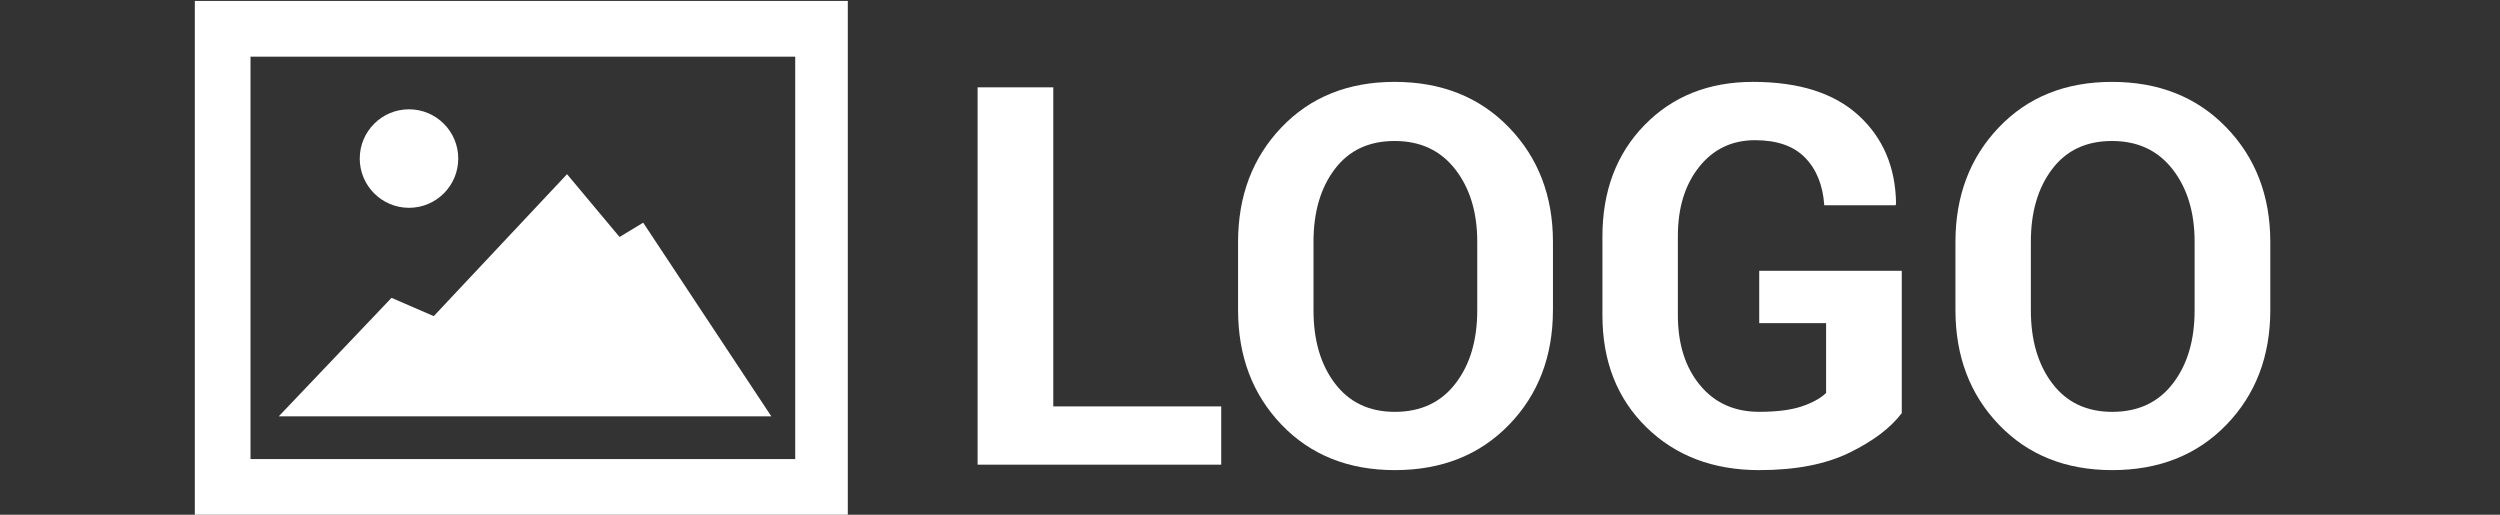 <?xml version="1.0" encoding="utf-8"?>
<!-- Generator: Adobe Illustrator 16.0.0, SVG Export Plug-In . SVG Version: 6.00 Build 0)  -->
<!DOCTYPE svg PUBLIC "-//W3C//DTD SVG 1.1//EN" "http://www.w3.org/Graphics/SVG/1.1/DTD/svg11.dtd">
<svg version="1.1" id="Layer_1" xmlns="http://www.w3.org/2000/svg" xmlns:xlink="http://www.w3.org/1999/xlink" x="0px" y="0px"
	 width="170px" height="35px" viewBox="0 0 170 35" enable-background="new 0 0 170 35" xml:space="preserve">
<rect x="0" y="0" width="170" height="35" fill="#333333" stroke="none"/>
<g display="none">
	<path display="inline" d="M106.972,28.005c0.655-1.622,1.294-3.196,1.93-4.771c0.882-2.179,1.766-4.357,2.648-6.537
		c0.965-2.385,1.932-4.769,2.893-7.156c0.077-0.195,0.185-0.246,0.385-0.244c1.479,0.008,2.959,0,4.437,0.004
		c1.841,0.006,3.685,0.027,5.526,0.024c0.295,0,0.444,0.073,0.579,0.354c1.023,2.111,2.071,4.211,3.109,6.316
		c0.529,1.073,1.053,2.146,1.609,3.289c0.197-0.442,0.37-0.828,0.538-1.216c0.95-2.217,1.898-4.434,2.849-6.651
		c0.269-0.629,0.534-1.26,0.813-1.883c0.039-0.086,0.157-0.194,0.238-0.194c2.703-0.009,5.407-0.008,8.155-0.008
		c-0.245,0.618-0.48,1.211-0.718,1.805c-1.631,4.112-3.261,8.226-4.893,12.337c-0.564,1.423-1.14,2.838-1.694,4.262
		c-0.087,0.221-0.197,0.296-0.441,0.295c-3.078-0.011-6.158-0.011-9.237-0.001c-0.237,0.001-0.357-0.073-0.46-0.286
		c-1.395-2.802-2.8-5.6-4.203-8.397c-0.303-0.605-0.611-1.203-0.94-1.84c-0.464,1.049-0.909,2.056-1.352,3.068
		c-0.684,1.568-1.365,3.136-2.048,4.703c-0.369,0.847-0.748,1.688-1.11,2.539c-0.065,0.155-0.146,0.211-0.311,0.211
		c-2.696-0.003-5.39-0.003-8.085-0.003C107.132,28.021,107.074,28.012,106.972,28.005z"/>
	<path display="inline" d="M67.792,15.104c-1.418,0-2.775,0-4.131,0c-1.803,0-3.606-0.003-5.41,0.004
		c-0.189,0.001-0.283-0.049-0.354-0.233c-0.45-1.14-1.311-1.739-2.511-1.902c-1.007-0.135-2.016-0.179-3.022-0.054
		c-1.771,0.22-3.367,0.855-4.69,2.087c-1.253,1.166-2.073,2.592-2.462,4.252c-0.299,1.272-0.088,2.418,1.025,3.253
		c0.632,0.474,1.366,0.725,2.138,0.855c2.05,0.35,4.02-0.021,5.921-0.765c0.797-0.312,1.414-0.914,1.957-1.649
		c-1.219,0-2.395,0-3.646,0c0.54-1.391,1.062-2.73,1.584-4.071c4.326,0,8.647,0,12.997,0c-1.431,3.509-2.854,6.996-4.282,10.497
		c-0.96-0.41-1.936-0.716-2.963-0.812c-0.701-0.065-1.414-0.1-2.117-0.065c-2.166,0.104-4.247,0.703-6.352,1.154
		c-1.561,0.335-3.134,0.614-4.732,0.567c-2.411-0.071-4.816-0.238-7.126-1.026c-1.159-0.394-2.225-0.947-3.053-1.888
		c-0.665-0.755-0.981-1.653-1.114-2.627c-0.297-2.191,0.344-4.17,1.427-6.032c1.265-2.174,2.954-3.966,5.04-5.364
		c1.516-1.016,3.216-1.652,4.969-2.139c1.555-0.432,3.133-0.743,4.744-0.85c1.229-0.079,2.462-0.189,3.691-0.168
		c1.369,0.025,2.739,0.165,4.106,0.288c1.667,0.151,3.31,0.466,4.919,0.925c1.373,0.389,2.523,1.14,3.212,2.438
		c0.393,0.738,0.485,1.553,0.369,2.387C67.883,14.463,67.84,14.762,67.792,15.104z"/>
	<path display="inline" d="M74.786,28.012c0.285-0.307,0.546-0.597,0.815-0.876c2.678-2.802,5.36-5.6,8.036-8.403
		c2.299-2.407,4.591-4.819,6.889-7.229c0.668-0.704,1.34-1.406,2.017-2.102c0.067-0.069,0.185-0.121,0.281-0.124
		c0.293-0.008,0.586,0.021,0.879,0.021c3.333,0.012,6.664,0.025,9.995,0.026c0.257,0,0.302,0.081,0.323,0.324
		c0.072,0.885,0.181,1.764,0.271,2.648c0.091,0.872,0.178,1.746,0.269,2.618c0.086,0.863,0.177,1.727,0.267,2.588
		c0.073,0.673,0.148,1.343,0.219,2.015c0.09,0.882,0.175,1.764,0.265,2.647c0.096,0.925,0.186,1.845,0.284,2.768
		c0.092,0.874,0.19,1.745,0.284,2.616c0.015,0.14,0.015,0.282,0.022,0.456c-0.124,0.005-0.23,0.016-0.336,0.016
		c-2.907,0-5.815,0-8.722,0.006c-0.237,0-0.361-0.036-0.405-0.306c-0.085-0.525-0.233-1.04-0.317-1.565
		c-0.043-0.246-0.146-0.298-0.377-0.298c-1.842,0.011-3.685,0.011-5.529,0.004c-1.255-0.004-2.51-0.013-3.765-0.033
		c-0.237-0.002-0.389,0.076-0.539,0.253c-0.534,0.62-1.082,1.23-1.632,1.836c-0.066,0.073-0.188,0.128-0.283,0.128
		c-3.028,0.009-6.057,0.005-9.085,0.005C74.884,28.05,74.858,28.034,74.786,28.012z M95.836,15.064
		c-0.023-0.009-0.046-0.02-0.07-0.027c-1.652,1.954-3.308,3.905-4.99,5.89c1.792,0,3.521,0,5.264,0
		C95.971,18.963,95.902,17.014,95.836,15.064z"/>
	<path display="inline" d="M30.361,12.822c-0.981-0.525-1.965-0.827-2.99-1.007c-1.224-0.216-2.449-0.329-3.699-0.245
		c-1.805,0.121-3.518,0.556-5.132,1.353c-1.422,0.703-2.672,1.651-3.812,2.749c-1.364,1.311-2.753,2.601-4.329,3.651
		c-1.186,0.792-2.457,1.433-3.889,1.649c-1.502,0.228-2.977,0.144-4.359-0.567c-0.111-0.058-0.22-0.199-0.251-0.325
		c-0.309-1.221-0.273-2.472-0.2-3.71c0.142-2.401,0.936-4.604,2.3-6.585c2.27-3.296,5.387-5.33,9.293-6.17
		c1.574-0.34,3.171-0.415,4.761-0.227c3.397,0.402,6.375,1.733,8.833,4.158c1.458,1.436,2.595,3.081,3.368,4.977
		C30.283,12.594,30.307,12.669,30.361,12.822z"/>
	<path display="inline" d="M144.649,27.929c1.797-4.59,3.576-9.135,5.371-13.719c-2.771,0-5.498,0-8.28,0
		c0.199-0.517,0.382-0.991,0.565-1.463c0.414-1.08,0.839-2.157,1.243-3.24c0.071-0.182,0.159-0.242,0.352-0.242
		c8.122,0.004,16.245,0.004,24.37,0.004c0.07,0,0.141,0.006,0.245,0.012c-0.195,0.575-0.38,1.135-0.572,1.692
		c-0.338,0.991-0.688,1.976-1.019,2.969c-0.071,0.222-0.183,0.287-0.411,0.286c-2.491-0.009-4.982-0.001-7.475-0.011
		c-0.238,0-0.354,0.066-0.443,0.293c-1.656,4.178-3.321,8.354-4.988,12.53c-0.115,0.289-0.171,0.681-0.39,0.828
		c-0.219,0.148-0.603,0.059-0.912,0.059c-2.432,0.003-4.862,0.001-7.295,0.001C144.906,27.929,144.797,27.929,144.649,27.929z"/>
	<path display="inline" d="M2.742,22.915c1.44,0.78,2.895,1.351,4.434,1.699c1.045,0.236,2.101,0.364,3.173,0.406
		c2.379,0.093,4.652-0.351,6.826-1.295c1.563-0.68,3.007-1.574,4.432-2.511c0.76-0.5,1.579-0.931,2.415-1.294
		c1.226-0.532,2.496-0.41,3.759-0.056c0.854,0.241,1.654,0.576,2.342,1.149c0.416,0.344,0.44,0.447,0.269,0.944
		c-0.762,2.203-2.073,4.042-3.752,5.632c-2.166,2.047-4.766,3.232-7.667,3.785c-1.213,0.23-2.443,0.246-3.681,0.152
		c-2.379-0.179-4.599-0.879-6.661-2.046c-2.642-1.497-4.589-3.654-5.84-6.429C2.778,23.028,2.771,23,2.742,22.915z"/>
	<path display="inline" d="M65.093,27.995c0.484-1.215,0.952-2.398,1.425-3.577c1.087-2.711,2.182-5.422,3.269-8.136
		c0.904-2.256,1.799-4.516,2.699-6.772c0.057-0.147,0.116-0.248,0.318-0.247c2.897,0.008,5.793,0.005,8.691,0.005
		c0.04,0,0.081,0.007,0.164,0.014c-0.187,0.467-0.366,0.919-0.547,1.369c-1.057,2.631-2.116,5.262-3.173,7.894
		c-1.241,3.09-2.479,6.179-3.728,9.267c-0.037,0.092-0.178,0.197-0.27,0.199c-2.897,0.009-5.794,0.009-8.692,0.006
		C65.211,28.021,65.174,28.01,65.093,27.995z"/>
	<path display="inline" d="M17.485,19.354c0.842-1.289,1.925-2.342,3.213-3.185c1.396-0.914,2.92-1.507,4.57-1.72
		c1.888-0.244,3.721-0.008,5.459,0.825c0.201,0.097,0.279,0.219,0.285,0.439c0.019,0.698,0.062,1.394,0.083,2.092
		c0.007,0.23-0.024,0.459-0.038,0.712c-0.541-0.237-1.06-0.474-1.586-0.696c-1.192-0.51-2.432-0.848-3.716-1.013
		c-1.56-0.196-3.047,0.09-4.501,0.634C19.927,17.939,18.68,18.58,17.485,19.354z"/>
	<path display="inline" d="M160.401,27.952c-1.341-0.026-2.275-1.013-2.271-2.259c0.004-1.392,1.128-2.306,2.396-2.266
		c1.158,0.035,2.164,1.1,2.144,2.312C162.651,26.961,161.622,27.963,160.401,27.952z M160.379,27.505
		c1.042,0.001,1.828-0.771,1.835-1.803c0.009-1-0.82-1.866-1.813-1.835c-1.041,0.032-1.821,0.78-1.826,1.832
		C158.572,26.711,159.381,27.505,160.379,27.505z"/>
	<path display="inline" d="M160.963,25.922c0.183,0.331,0.357,0.644,0.531,0.96c-0.489,0.104-0.492,0.101-0.707-0.29
		c-0.073-0.133-0.161-0.26-0.211-0.4c-0.105-0.284-0.289-0.362-0.601-0.256c0,0.309,0,0.626,0,0.967c-0.189,0-0.347,0-0.526,0
		c0-0.771-0.003-1.526,0.011-2.282c0.001-0.053,0.107-0.148,0.164-0.148c0.473,0.006,0.95,0.005,1.419,0.053
		c0.393,0.042,0.547,0.268,0.562,0.69c0.014,0.369-0.134,0.557-0.517,0.66C161.06,25.883,161.031,25.896,160.963,25.922z
		 M159.985,24.806c0,0.275,0,0.481,0,0.694c0.3,0,0.581,0.026,0.854-0.014c0.1-0.015,0.231-0.183,0.245-0.294
		c0.011-0.093-0.115-0.271-0.205-0.291C160.599,24.838,160.308,24.836,159.985,24.806z"/>
</g>
<g>
	<g>
		<path fill="#FFFFFF" d="M13.248,0.065V35h44.403V0.065H13.248L13.248,0.065z M54.075,31.217h-37.04V3.854h37.04V31.217
			L54.075,31.217z"/>
		<polygon fill="#FFFFFF" points="18.955,28.312 26.623,20.253 29.495,21.497 38.558,11.845 42.129,16.114 43.737,15.142 
			52.45,28.312 		"/>
		<circle fill="#FFFFFF" cx="27.812" cy="10.782" r="3.349"/>
	</g>
	<g enable-background="new    ">
		<path fill="#FFFFFF" d="M71.623,27.635h11.42v3.964H66.477V5.938h5.146V27.635z"/>
		<path fill="#FFFFFF" d="M105.6,21.078c0,3.147-0.995,5.751-2.987,7.806c-1.991,2.056-4.579,3.084-7.763,3.084
			c-3.16,0-5.728-1.028-7.701-3.084c-1.973-2.055-2.96-4.658-2.96-7.806v-4.619c0-3.136,0.983-5.736,2.952-7.798
			c1.968-2.062,4.532-3.093,7.693-3.093c3.183,0,5.773,1.03,7.771,3.093c1.997,2.062,2.996,4.662,2.996,7.798V21.078z
			 M100.453,16.438c0-2.002-0.499-3.644-1.497-4.926c-0.999-1.284-2.373-1.925-4.123-1.925c-1.752,0-3.108,0.639-4.072,1.917
			s-1.443,2.921-1.443,4.935v4.661c0,2.038,0.485,3.697,1.461,4.979c0.977,1.285,2.331,1.927,4.071,1.927
			c1.763,0,3.136-0.642,4.123-1.927c0.988-1.281,1.48-2.94,1.48-4.979V16.438z"/>
		<path fill="#FFFFFF" d="M129.321,28.091c-0.766,1.012-1.954,1.909-3.568,2.696c-1.616,0.787-3.657,1.181-6.125,1.181
			c-3.136,0-5.698-0.976-7.685-2.924c-1.983-1.952-2.978-4.482-2.978-7.597v-5.358c0-3.102,0.955-5.63,2.865-7.587
			c1.908-1.956,4.366-2.934,7.374-2.934c3.126,0,5.52,0.761,7.181,2.282c1.663,1.521,2.513,3.522,2.547,6.001l-0.034,0.105h-4.847
			c-0.096-1.363-0.53-2.44-1.305-3.234c-0.774-0.793-1.908-1.189-3.401-1.189c-1.574,0-2.843,0.608-3.808,1.823
			c-0.964,1.215-1.442,2.778-1.442,4.692v5.387c0,1.949,0.498,3.532,1.497,4.747c0.998,1.215,2.343,1.822,4.035,1.822
			c1.198,0,2.161-0.124,2.891-0.369c0.728-0.246,1.281-0.551,1.657-0.913v-4.747h-4.548v-3.56h9.693V28.091z"/>
		<path fill="#FFFFFF" d="M154.381,21.078c0,3.147-0.995,5.751-2.987,7.806c-1.99,2.056-4.578,3.084-7.763,3.084
			c-3.16,0-5.728-1.028-7.7-3.084c-1.976-2.055-2.961-4.658-2.961-7.806v-4.619c0-3.136,0.983-5.736,2.952-7.798
			c1.967-2.062,4.531-3.093,7.692-3.093c3.183,0,5.773,1.03,7.771,3.093c1.996,2.062,2.995,4.662,2.995,7.798V21.078z
			 M149.234,16.438c0-2.002-0.499-3.644-1.497-4.926c-0.999-1.284-2.373-1.925-4.123-1.925c-1.752,0-3.107,0.639-4.072,1.917
			c-0.964,1.277-1.444,2.921-1.444,4.935v4.661c0,2.038,0.488,3.697,1.462,4.979c0.977,1.285,2.332,1.927,4.071,1.927
			c1.763,0,3.137-0.642,4.123-1.927c0.988-1.281,1.48-2.94,1.48-4.979V16.438z"/>
	</g>
</g>
<g display="none">
	<g display="inline" enable-background="new    ">
		<path fill="#FFFFFF" d="M37.232,0.649l0.546,8.115h-0.546c-0.728-2.429-1.766-4.178-3.115-5.246
			c-1.35-1.068-2.969-1.602-4.858-1.602c-1.584,0-3.016,0.402-4.295,1.206c-1.279,0.804-2.286,2.086-3.019,3.846
			s-1.1,3.949-1.1,6.565c0,2.16,0.346,4.031,1.039,5.616c0.692,1.584,1.734,2.799,3.125,3.644s2.978,1.268,4.761,1.268
			c1.549,0,2.916-0.332,4.102-0.995c1.185-0.663,2.488-1.98,3.908-3.951l0.545,0.352c-1.197,2.124-2.593,3.679-4.189,4.665
			c-1.596,0.985-3.492,1.479-5.686,1.479c-3.955,0-7.018-1.467-9.188-4.4c-1.62-2.184-2.429-4.753-2.429-7.71
			c0-2.382,0.534-4.57,1.602-6.565s2.538-3.541,4.41-4.638c1.872-1.097,3.917-1.646,6.134-1.646c1.725,0,3.426,0.422,5.104,1.268
			c0.493,0.258,0.845,0.387,1.056,0.387c0.317,0,0.593-0.111,0.828-0.334c0.305-0.317,0.522-0.757,0.651-1.32H37.232z"/>
		<path fill="#FFFFFF" d="M60.238,18.463l0.581,0.123l-2.042,6.478H40.295v-0.651h0.898c1.009,0,1.73-0.328,2.165-0.985
			c0.246-0.376,0.37-1.244,0.37-2.605V5.419c0-1.49-0.165-2.423-0.493-2.798c-0.458-0.517-1.138-0.775-2.042-0.775h-0.898V1.195
			h10.808v0.651c-1.268-0.011-2.157,0.106-2.667,0.352c-0.51,0.247-0.86,0.558-1.047,0.933c-0.188,0.375-0.282,1.273-0.282,2.693
			v14.997c0,0.975,0.094,1.644,0.282,2.007c0.141,0.246,0.358,0.429,0.651,0.546c0.293,0.117,1.208,0.176,2.746,0.176h1.743
			c1.831,0,3.115-0.135,3.855-0.405c0.739-0.27,1.414-0.748,2.024-1.435S59.628,19.941,60.238,18.463z"/>
		<path fill="#FFFFFF" d="M78.087,17.072h-9.241l-1.62,3.767c-0.399,0.927-0.599,1.619-0.599,2.077c0,0.364,0.173,0.684,0.52,0.959
			c0.346,0.276,1.094,0.455,2.244,0.537v0.651h-7.516v-0.651c0.997-0.176,1.643-0.404,1.936-0.687
			c0.599-0.563,1.261-1.707,1.989-3.433l8.396-19.644h0.616l8.309,19.856c0.669,1.596,1.276,2.631,1.822,3.106
			s1.306,0.742,2.279,0.801v0.651h-9.417v-0.651c0.951-0.047,1.593-0.205,1.927-0.476c0.334-0.27,0.502-0.598,0.502-0.985
			c0-0.517-0.235-1.332-0.704-2.446L78.087,17.072z M77.594,15.77l-4.048-9.646l-4.154,9.646H77.594z"/>
		<path fill="#FFFFFF" d="M111.989,25.063h-6.372l-8.079-11.16c-0.599,0.024-1.086,0.036-1.461,0.036
			c-0.152,0-0.317-0.003-0.493-0.009s-0.357-0.015-0.546-0.027v6.936c0,1.502,0.165,2.436,0.493,2.799
			c0.446,0.517,1.115,0.774,2.007,0.774h0.933v0.651H88.244v-0.651h0.897c1.009,0,1.73-0.328,2.165-0.985
			c0.247-0.364,0.37-1.227,0.37-2.588V5.419c0-1.502-0.165-2.435-0.493-2.798c-0.458-0.517-1.139-0.775-2.042-0.775h-0.897V1.195
			h8.695c2.535,0,4.403,0.185,5.606,0.554s2.224,1.05,3.062,2.042s1.259,2.174,1.259,3.547c0,1.467-0.479,2.74-1.435,3.82
			s-2.438,1.842-4.444,2.288l4.929,6.847c1.126,1.573,2.095,2.617,2.904,3.134s1.866,0.845,3.168,0.985V25.063z M95.038,12.794
			c0.224,0,0.417,0.003,0.581,0.009c0.164,0.006,0.3,0.009,0.405,0.009c2.276,0,3.992-0.493,5.148-1.479s1.734-2.241,1.734-3.767
			c0-1.49-0.467-2.702-1.399-3.635c-0.934-0.933-2.169-1.399-3.706-1.399c-0.681,0-1.602,0.112-2.764,0.334V12.794z"/>
		<path fill="#FFFFFF" d="M122.445,11.827l8.802,8.749c1.443,1.443,2.675,2.426,3.696,2.948c1.021,0.522,2.042,0.818,3.062,0.889
			v0.651h-11.354v-0.651c0.681,0,1.171-0.114,1.47-0.343c0.3-0.229,0.449-0.484,0.449-0.766c0-0.282-0.056-0.534-0.167-0.758
			c-0.112-0.223-0.479-0.639-1.101-1.249l-8.238-8.15v7.692c0,1.209,0.076,2.007,0.229,2.394c0.117,0.294,0.363,0.546,0.739,0.757
			c0.504,0.282,1.038,0.423,1.602,0.423h0.81v0.651h-10.174v-0.651h0.845c0.985,0,1.701-0.287,2.147-0.862
			c0.281-0.376,0.423-1.279,0.423-2.711V5.419c0-1.208-0.077-2.012-0.229-2.411c-0.117-0.282-0.357-0.528-0.722-0.739
			c-0.517-0.282-1.056-0.423-1.619-0.423h-0.845V1.195h10.174v0.651h-0.81c-0.552,0-1.086,0.135-1.602,0.405
			c-0.364,0.188-0.616,0.469-0.757,0.845s-0.212,1.15-0.212,2.323v7.305c0.235-0.223,1.039-0.968,2.412-2.235
			c3.485-3.192,5.592-5.322,6.319-6.39c0.316-0.469,0.475-0.88,0.475-1.232c0-0.27-0.123-0.507-0.369-0.713
			c-0.246-0.205-0.663-0.308-1.25-0.308h-0.546V1.195h8.767v0.651c-0.517,0.012-0.986,0.083-1.408,0.211
			c-0.423,0.129-0.939,0.378-1.549,0.748c-0.61,0.37-1.362,0.965-2.254,1.787c-0.258,0.235-1.449,1.438-3.573,3.608L122.445,11.827z
			"/>
		<path fill="#FFFFFF" d="M154.235,0.649v8.255h-0.651c-0.211-1.584-0.589-2.845-1.135-3.784s-1.323-1.684-2.332-2.236
			c-1.01-0.551-2.054-0.827-3.134-0.827c-1.221,0-2.229,0.373-3.027,1.118c-0.798,0.746-1.197,1.593-1.197,2.543
			c0,0.728,0.252,1.391,0.757,1.989c0.728,0.88,2.458,2.054,5.193,3.521c2.229,1.197,3.752,2.115,4.567,2.755
			s1.443,1.394,1.884,2.262c0.439,0.869,0.66,1.778,0.66,2.728c0,1.808-0.702,3.365-2.104,4.674
			c-1.402,1.309-3.207,1.963-5.413,1.963c-0.692,0-1.344-0.053-1.954-0.158c-0.363-0.06-1.117-0.273-2.262-0.643
			c-1.145-0.37-1.869-0.555-2.174-0.555c-0.294,0-0.525,0.088-0.695,0.264s-0.297,0.54-0.379,1.092h-0.65v-8.186h0.65
			c0.306,1.714,0.716,2.996,1.232,3.847s1.306,1.558,2.368,2.121c1.062,0.562,2.227,0.845,3.493,0.845
			c1.467,0,2.626-0.388,3.477-1.162s1.276-1.689,1.276-2.746c0-0.586-0.161-1.179-0.484-1.777c-0.322-0.599-0.824-1.156-1.505-1.672
			c-0.457-0.352-1.707-1.1-3.749-2.244c-2.042-1.145-3.494-2.057-4.356-2.737s-1.517-1.432-1.963-2.253
			c-0.446-0.821-0.669-1.725-0.669-2.71c0-1.713,0.657-3.189,1.972-4.427c1.314-1.238,2.986-1.857,5.017-1.857
			c1.268,0,2.611,0.311,4.031,0.933c0.657,0.293,1.12,0.44,1.391,0.44c0.305,0,0.555-0.091,0.748-0.273
			c0.193-0.182,0.349-0.548,0.466-1.1H154.235z"/>
	</g>
	<g display="inline" enable-background="new    ">
		<path fill="#FFFFFF" d="M95.652,27.669l0.076,1.607h-0.192c-0.037-0.283-0.088-0.485-0.151-0.606
			c-0.104-0.195-0.243-0.34-0.417-0.433s-0.401-0.139-0.685-0.139h-0.966v5.235c0,0.421,0.046,0.684,0.137,0.788
			c0.128,0.142,0.325,0.213,0.592,0.213h0.237v0.187h-2.906v-0.187h0.243c0.289,0,0.495-0.088,0.616-0.264
			c0.074-0.107,0.111-0.354,0.111-0.737v-5.235h-0.824c-0.319,0-0.547,0.023-0.682,0.07c-0.176,0.064-0.325,0.188-0.45,0.369
			s-0.198,0.428-0.223,0.738h-0.191l0.081-1.607H95.652z"/>
		<path fill="#FFFFFF" d="M98.114,30.848h3.184v-1.961c0-0.351-0.022-0.581-0.066-0.692c-0.033-0.084-0.104-0.156-0.212-0.217
			c-0.145-0.081-0.298-0.121-0.46-0.121h-0.242v-0.188h2.931v0.188h-0.242c-0.162,0-0.315,0.038-0.46,0.116
			c-0.108,0.054-0.182,0.135-0.22,0.244c-0.039,0.11-0.059,0.333-0.059,0.67v4.422c0,0.347,0.022,0.576,0.065,0.688
			c0.034,0.084,0.104,0.156,0.208,0.217c0.147,0.081,0.303,0.122,0.465,0.122h0.242v0.187h-2.931v-0.187h0.242
			c0.279,0,0.483-0.083,0.611-0.248c0.084-0.107,0.127-0.367,0.127-0.778v-2.087h-3.184v2.087c0,0.347,0.021,0.576,0.065,0.688
			c0.033,0.084,0.104,0.156,0.212,0.217c0.145,0.081,0.298,0.122,0.46,0.122H99.1v0.187h-2.937v-0.187h0.243
			c0.282,0,0.488-0.083,0.616-0.248c0.081-0.107,0.121-0.367,0.121-0.778v-4.422c0-0.351-0.021-0.581-0.065-0.692
			c-0.034-0.084-0.104-0.156-0.207-0.217c-0.148-0.081-0.304-0.121-0.465-0.121h-0.243v-0.188H99.1v0.188h-0.248
			c-0.162,0-0.315,0.038-0.46,0.116c-0.104,0.054-0.177,0.135-0.217,0.244c-0.041,0.11-0.061,0.333-0.061,0.67V30.848z"/>
		<path fill="#FFFFFF" d="M105.623,28.043v2.709h1.506c0.391,0,0.651-0.06,0.783-0.177c0.175-0.155,0.272-0.429,0.293-0.819h0.188
			v2.386h-0.188c-0.047-0.334-0.095-0.548-0.142-0.643c-0.061-0.117-0.16-0.21-0.298-0.277c-0.139-0.067-0.351-0.102-0.637-0.102
			h-1.506v2.26c0,0.303,0.014,0.487,0.04,0.553c0.027,0.065,0.074,0.118,0.142,0.157c0.067,0.038,0.195,0.058,0.384,0.058h1.163
			c0.387,0,0.668-0.027,0.844-0.081c0.175-0.054,0.344-0.16,0.505-0.318c0.209-0.209,0.423-0.523,0.642-0.944h0.202l-0.591,1.718
			h-5.281v-0.187h0.243c0.161,0,0.314-0.039,0.46-0.116c0.107-0.055,0.181-0.135,0.22-0.243c0.038-0.107,0.058-0.328,0.058-0.662
			v-4.452c0-0.435-0.044-0.702-0.131-0.804c-0.121-0.134-0.323-0.201-0.606-0.201h-0.243v-0.188h5.281l0.076,1.501h-0.197
			c-0.071-0.36-0.149-0.608-0.235-0.743s-0.213-0.237-0.382-0.308c-0.135-0.051-0.372-0.076-0.712-0.076H105.623z"/>
	</g>
	<g display="inline" enable-background="new    ">
		<path fill="#FFFFFF" d="M116.973,30.888c0.65,0.152,1.106,0.336,1.37,0.551c0.377,0.307,0.565,0.704,0.565,1.193
			c0,0.515-0.207,0.941-0.621,1.278c-0.509,0.407-1.249,0.611-2.219,0.611h-3.481v-0.187c0.316,0,0.531-0.03,0.644-0.089
			c0.113-0.059,0.192-0.136,0.238-0.229c0.045-0.095,0.067-0.327,0.067-0.698v-4.446c0-0.371-0.022-0.604-0.067-0.7
			c-0.046-0.096-0.126-0.173-0.24-0.23c-0.115-0.057-0.329-0.085-0.642-0.085v-0.188h3.284c0.785,0,1.341,0.07,1.668,0.21
			c0.326,0.14,0.584,0.349,0.773,0.626c0.188,0.278,0.282,0.574,0.282,0.888c0,0.33-0.119,0.624-0.358,0.882
			S117.576,30.736,116.973,30.888z M115.134,31.146v2.198l-0.006,0.253c0,0.182,0.047,0.319,0.14,0.412s0.229,0.139,0.411,0.139
			c0.27,0,0.519-0.06,0.746-0.18c0.228-0.119,0.401-0.293,0.522-0.521c0.122-0.227,0.183-0.48,0.183-0.76
			c0-0.32-0.074-0.607-0.223-0.862c-0.148-0.254-0.353-0.432-0.611-0.533C116.036,31.191,115.648,31.143,115.134,31.146z
			 M115.134,30.752c0.478,0,0.831-0.055,1.059-0.162s0.401-0.26,0.522-0.455s0.183-0.444,0.183-0.748
			c0-0.303-0.061-0.551-0.18-0.745c-0.12-0.193-0.291-0.341-0.513-0.442c-0.223-0.101-0.58-0.149-1.071-0.146V30.752z"/>
		<path fill="#FFFFFF" d="M123.578,32.571h-2.421l-0.288,0.667c-0.094,0.222-0.142,0.405-0.142,0.551
			c0,0.191,0.078,0.333,0.232,0.424c0.092,0.055,0.315,0.095,0.673,0.122v0.187h-2.279v-0.187c0.246-0.037,0.448-0.14,0.606-0.307
			c0.158-0.166,0.354-0.511,0.586-1.033l2.451-5.468h0.096l2.472,5.619c0.235,0.533,0.429,0.868,0.581,1.006
			c0.114,0.104,0.275,0.165,0.484,0.183v0.187h-3.314v-0.187h0.137c0.266,0,0.452-0.037,0.561-0.111
			c0.074-0.054,0.111-0.132,0.111-0.232c0-0.061-0.011-0.123-0.03-0.188c-0.007-0.03-0.058-0.156-0.152-0.379L123.578,32.571z
			 M123.406,32.197l-1.021-2.36l-1.052,2.36H123.406z"/>
		<path fill="#FFFFFF" d="M131.057,30.292l2.41,3.017c0.341,0.425,0.634,0.713,0.88,0.864c0.179,0.107,0.367,0.162,0.565,0.162
			v0.187h-3.567v-0.187c0.226-0.021,0.371-0.056,0.438-0.106c0.065-0.051,0.099-0.113,0.099-0.188c0-0.141-0.155-0.407-0.466-0.798
			l-1.571-1.977l-0.253,0.213v1.869c0,0.357,0.021,0.58,0.061,0.668c0.041,0.087,0.118,0.162,0.233,0.225
			c0.114,0.062,0.298,0.094,0.551,0.094v0.187h-3.457v-0.187h0.228c0.198,0,0.358-0.036,0.48-0.106
			c0.087-0.047,0.154-0.128,0.201-0.243c0.037-0.08,0.056-0.293,0.056-0.637v-4.507c0-0.351-0.019-0.569-0.056-0.657
			s-0.111-0.164-0.225-0.23c-0.112-0.065-0.265-0.098-0.457-0.098h-0.228v-0.188h3.411v0.188c-0.232,0-0.409,0.033-0.53,0.101
			c-0.088,0.047-0.157,0.126-0.208,0.237c-0.04,0.084-0.061,0.3-0.061,0.647v2.132l2.542-2.057c0.354-0.286,0.531-0.516,0.531-0.688
			c0-0.128-0.073-0.229-0.218-0.303c-0.074-0.037-0.258-0.061-0.551-0.07v-0.188h2.674v0.188c-0.239,0.017-0.428,0.06-0.563,0.128
			c-0.137,0.069-0.451,0.303-0.943,0.7L131.057,30.292z"/>
		<path fill="#FFFFFF" d="M137.617,28.063v2.789h0.136c0.435,0,0.75-0.137,0.945-0.409s0.32-0.676,0.374-1.208h0.191v3.588h-0.191
			c-0.041-0.391-0.126-0.711-0.255-0.96c-0.13-0.249-0.281-0.417-0.453-0.503s-0.421-0.129-0.747-0.129v1.931
			c0,0.377,0.016,0.608,0.048,0.692c0.031,0.084,0.092,0.153,0.179,0.207c0.088,0.054,0.229,0.081,0.425,0.081h0.409
			c0.641,0,1.153-0.148,1.539-0.444c0.386-0.297,0.663-0.748,0.831-1.354h0.188l-0.309,2.178h-5.923v-0.187h0.228
			c0.199,0,0.358-0.036,0.48-0.106c0.087-0.047,0.154-0.128,0.202-0.243c0.037-0.08,0.056-0.293,0.056-0.637v-4.507
			c0-0.311-0.009-0.501-0.025-0.571c-0.034-0.118-0.097-0.209-0.188-0.273c-0.128-0.094-0.303-0.141-0.525-0.141h-0.228v-0.188
			h5.736v2.026h-0.192c-0.098-0.495-0.235-0.851-0.412-1.066c-0.177-0.215-0.427-0.374-0.75-0.475
			c-0.189-0.061-0.543-0.091-1.062-0.091H137.617z"/>
		<path fill="#FFFFFF" d="M144.448,31.398v1.92c0,0.371,0.022,0.604,0.068,0.7c0.045,0.096,0.125,0.173,0.24,0.23
			c0.114,0.057,0.328,0.086,0.642,0.086v0.187h-3.507v-0.187c0.316,0,0.531-0.03,0.644-0.089c0.113-0.059,0.192-0.136,0.238-0.229
			c0.045-0.095,0.067-0.327,0.067-0.698v-4.446c0-0.371-0.022-0.604-0.067-0.7c-0.046-0.096-0.126-0.173-0.24-0.23
			c-0.114-0.057-0.329-0.085-0.642-0.085v-0.188h3.184c0.828,0,1.435,0.058,1.819,0.172c0.384,0.114,0.697,0.326,0.939,0.634
			c0.243,0.309,0.364,0.67,0.364,1.084c0,0.506-0.183,0.924-0.546,1.254c-0.232,0.209-0.558,0.365-0.976,0.47l1.647,2.319
			c0.216,0.3,0.369,0.487,0.46,0.562c0.138,0.104,0.298,0.161,0.48,0.172v0.187h-2.158l-2.208-3.123H144.448z M144.448,28.038v3.002
			h0.288c0.468,0,0.818-0.043,1.051-0.129s0.416-0.241,0.549-0.465c0.133-0.225,0.199-0.517,0.199-0.877
			c0-0.522-0.122-0.908-0.366-1.157c-0.244-0.25-0.638-0.374-1.18-0.374H144.448z"/>
		<path fill="#FFFFFF" d="M154.035,27.513l0.056,2.284h-0.207c-0.098-0.573-0.338-1.034-0.721-1.383
			c-0.382-0.349-0.796-0.522-1.24-0.522c-0.344,0-0.615,0.092-0.816,0.275c-0.2,0.184-0.301,0.395-0.301,0.634
			c0,0.151,0.036,0.286,0.106,0.404c0.098,0.158,0.255,0.315,0.47,0.47c0.158,0.111,0.524,0.309,1.097,0.592
			c0.802,0.394,1.343,0.767,1.622,1.116c0.276,0.351,0.415,0.752,0.415,1.203c0,0.573-0.224,1.065-0.67,1.479
			c-0.446,0.412-1.013,0.619-1.7,0.619c-0.216,0-0.42-0.022-0.611-0.066c-0.192-0.044-0.434-0.126-0.723-0.247
			c-0.162-0.067-0.295-0.102-0.399-0.102c-0.088,0-0.181,0.034-0.278,0.102s-0.177,0.17-0.237,0.308h-0.187v-2.587h0.187
			c0.148,0.728,0.434,1.283,0.856,1.665c0.423,0.383,0.879,0.573,1.367,0.573c0.377,0,0.678-0.103,0.902-0.308
			c0.224-0.206,0.336-0.445,0.336-0.718c0-0.162-0.043-0.318-0.129-0.47c-0.086-0.152-0.217-0.296-0.392-0.433
			c-0.176-0.137-0.485-0.313-0.93-0.533c-0.624-0.307-1.072-0.567-1.345-0.783s-0.482-0.456-0.629-0.723
			c-0.146-0.266-0.22-0.559-0.22-0.879c0-0.546,0.2-1.011,0.601-1.395c0.401-0.385,0.906-0.576,1.517-0.576
			c0.223,0,0.438,0.026,0.646,0.08c0.158,0.041,0.352,0.116,0.579,0.226s0.387,0.164,0.478,0.164c0.087,0,0.156-0.027,0.207-0.081
			s0.098-0.184,0.142-0.389H154.035z"/>
	</g>
</g>
</svg>

